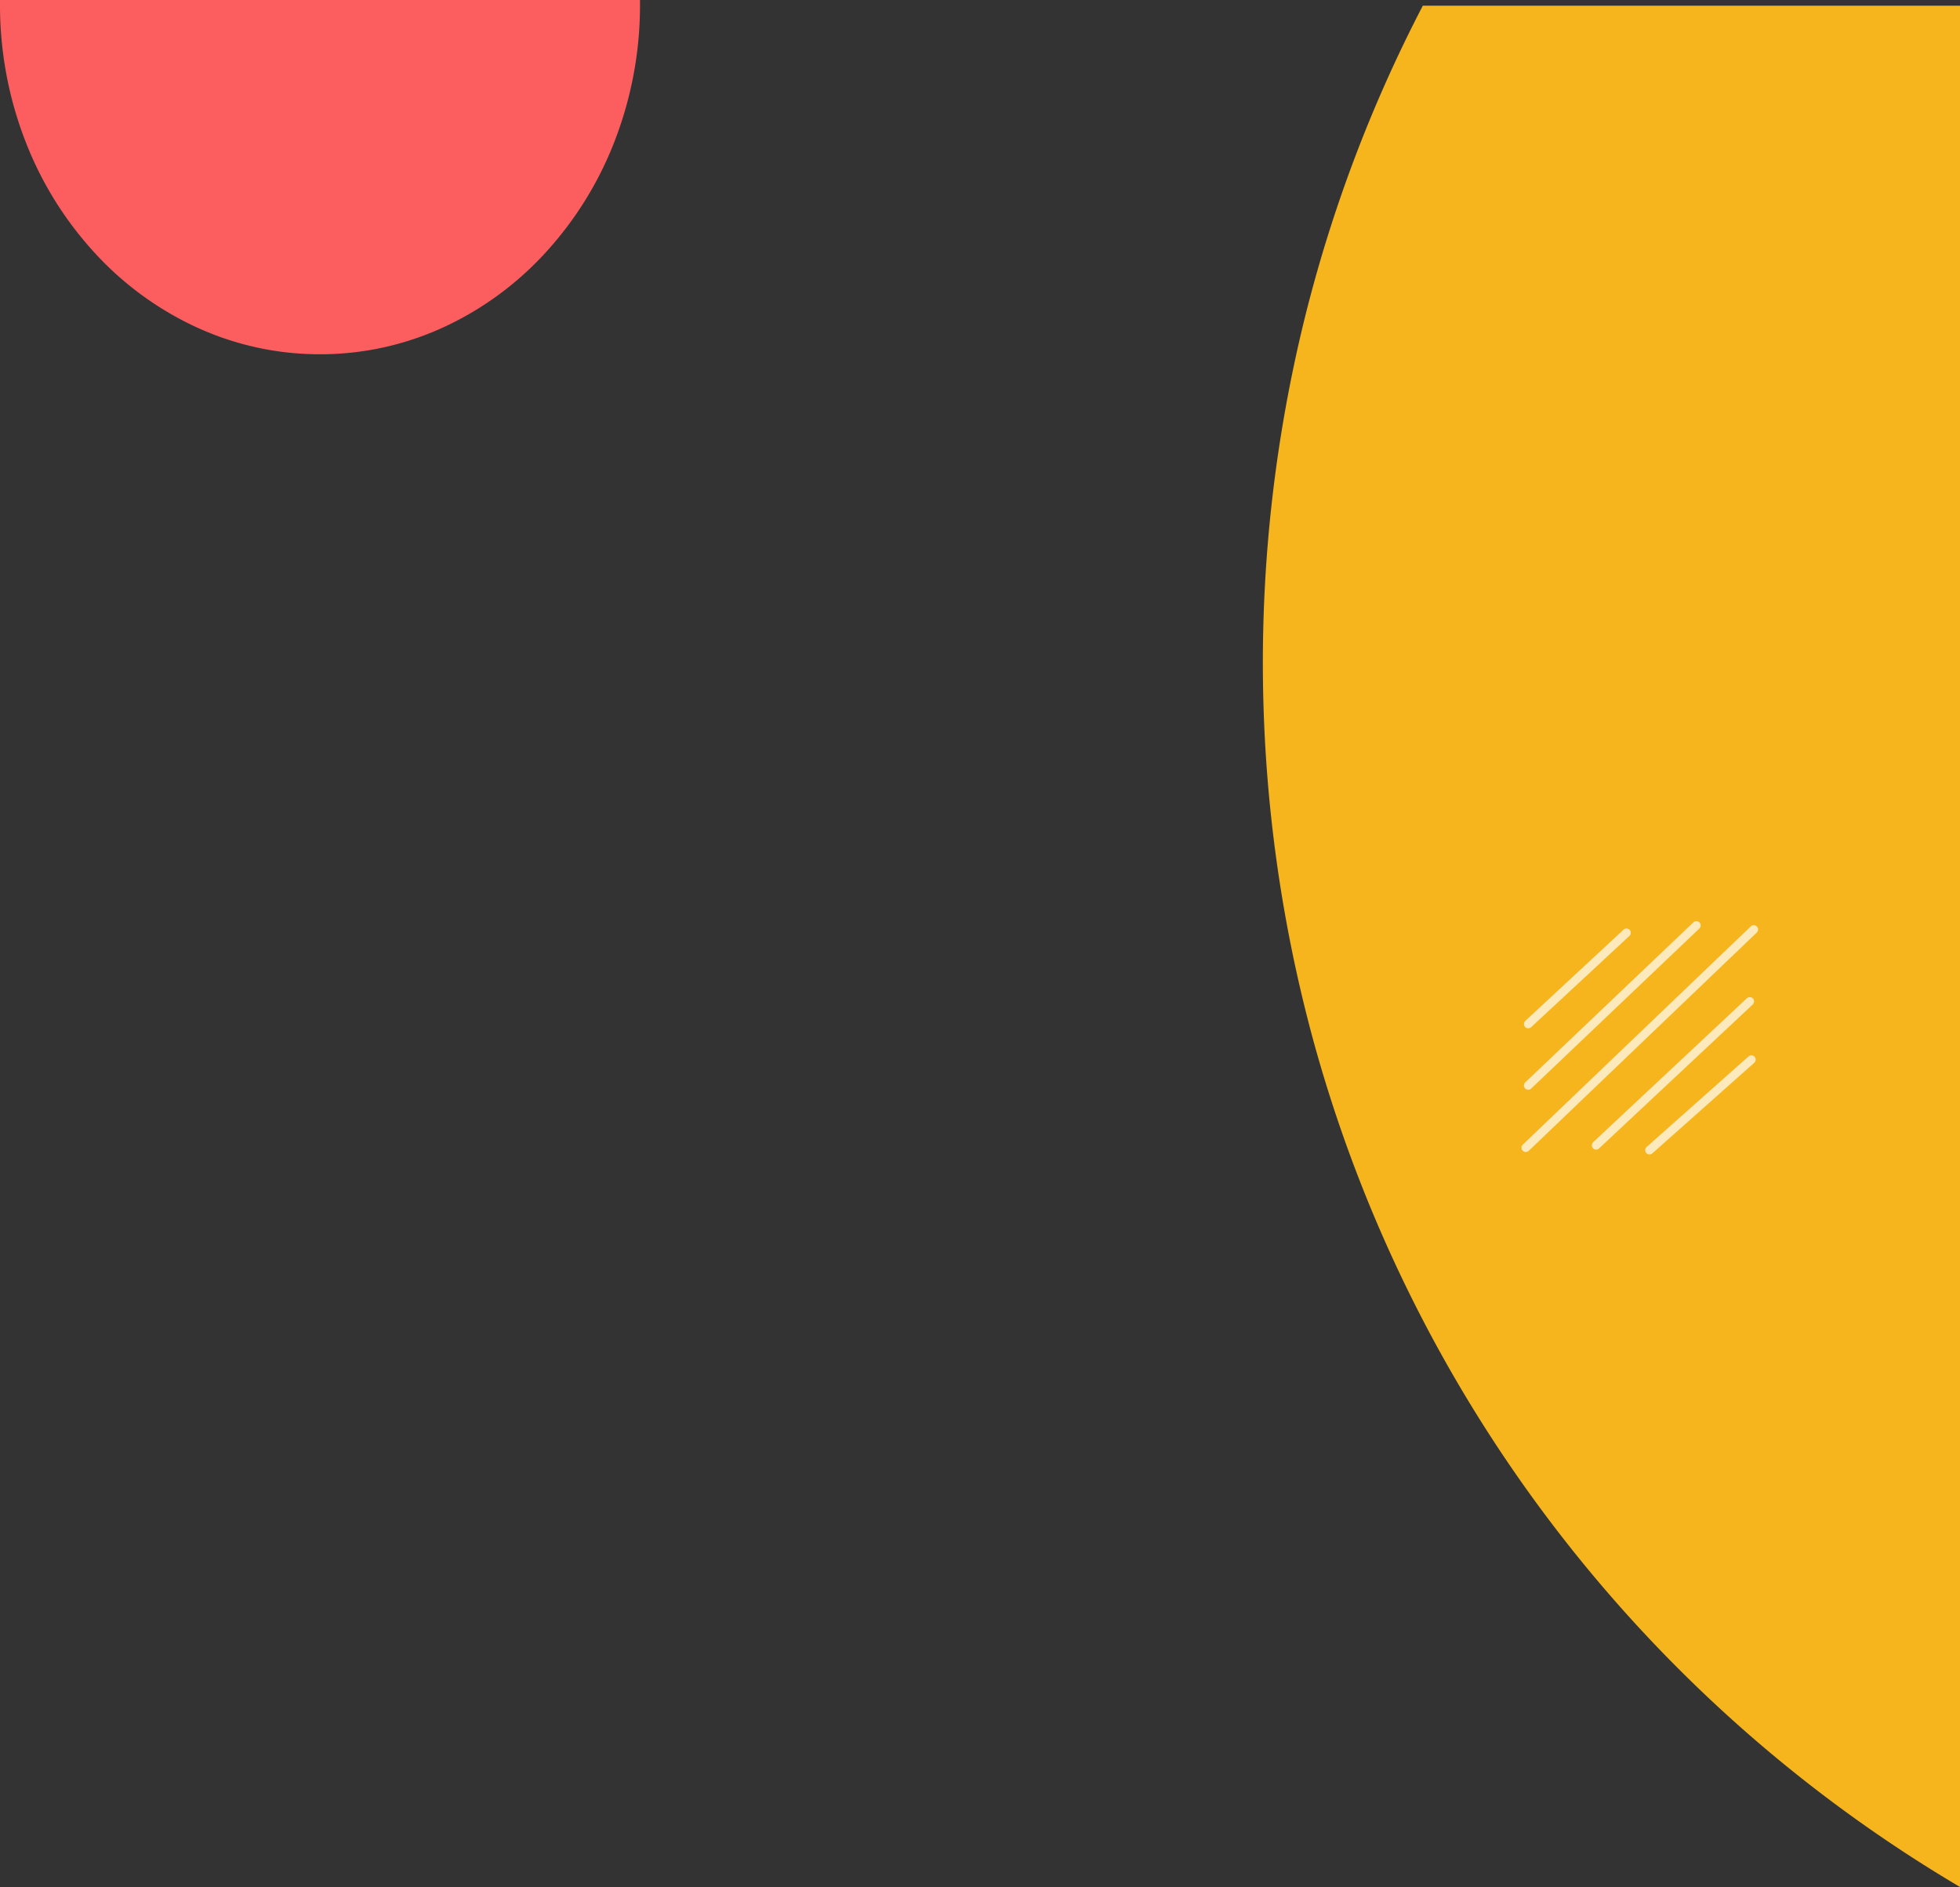 <svg xmlns="http://www.w3.org/2000/svg" width="343" height="330.237" viewBox="0 0 343 330.237">
  <rect x="0" y="0" width="343" height="330.237" fill="#333333" stroke="none"/>
  <g id="Group_12856" data-name="Group 12856" transform="translate(-85 1)">
    <path id="Subtraction_7" data-name="Subtraction 7" d="M229,402.237v0h0A248.21,248.21,0,0,1,115.8,253.976a251.846,251.846,0,0,1-1.509-126.15A247.87,247.87,0,0,1,134.99,73H229V402.237Z" transform="translate(199 -73)" fill="#f6b51d"/>
    <g id="Group_1365" data-name="Group 1365" transform="matrix(0.999, 0.035, -0.035, 0.999, 353.08, 159.947)" opacity="0.7">
      <path id="Path_1665" data-name="Path 1665" d="M16.636,0,0,16.569" transform="translate(0 1.716)" fill="none" stroke="#fff" stroke-linecap="round" stroke-width="1.5"/>
      <path id="Path_1666" data-name="Path 1666" d="M17.27,0,0,16.465" transform="translate(21.989 23.146)" fill="none" stroke="#fff" stroke-linecap="round" stroke-width="1.5"/>
      <path id="Path_1663" data-name="Path 1663" d="M28.444,0,0,29.035" transform="translate(0.375 0)" fill="none" stroke="#fff" stroke-linecap="round" stroke-width="1.5"/>
      <path id="Path_1664" data-name="Path 1664" d="M26,0,0,26.117" transform="translate(12.623 12.971)" fill="none" stroke="#fff" stroke-linecap="round" stroke-width="1.5"/>
      <line id="Line_3" data-name="Line 3" x1="38.557" y2="39.586" transform="translate(0.331 0.357)" fill="none" stroke="#fff" stroke-linecap="round" stroke-width="1.5"/>
    </g>
    <path id="Subtraction_8" data-name="Subtraction 8" d="M120,138a51.566,51.566,0,0,1-21.8-4.813,55.823,55.823,0,0,1-17.8-13.125,61.648,61.648,0,0,1-12-19.467A65.816,65.816,0,0,1,64,76.756c0-.252,0-.506,0-.757H176c0,.253,0,.506,0,.757a65.816,65.816,0,0,1-4.4,23.839,61.648,61.648,0,0,1-12,19.467,55.824,55.824,0,0,1-17.8,13.125A51.566,51.566,0,0,1,120,138Z" transform="translate(21 -77)" fill="#fc5e60"/>
  </g>
</svg>
